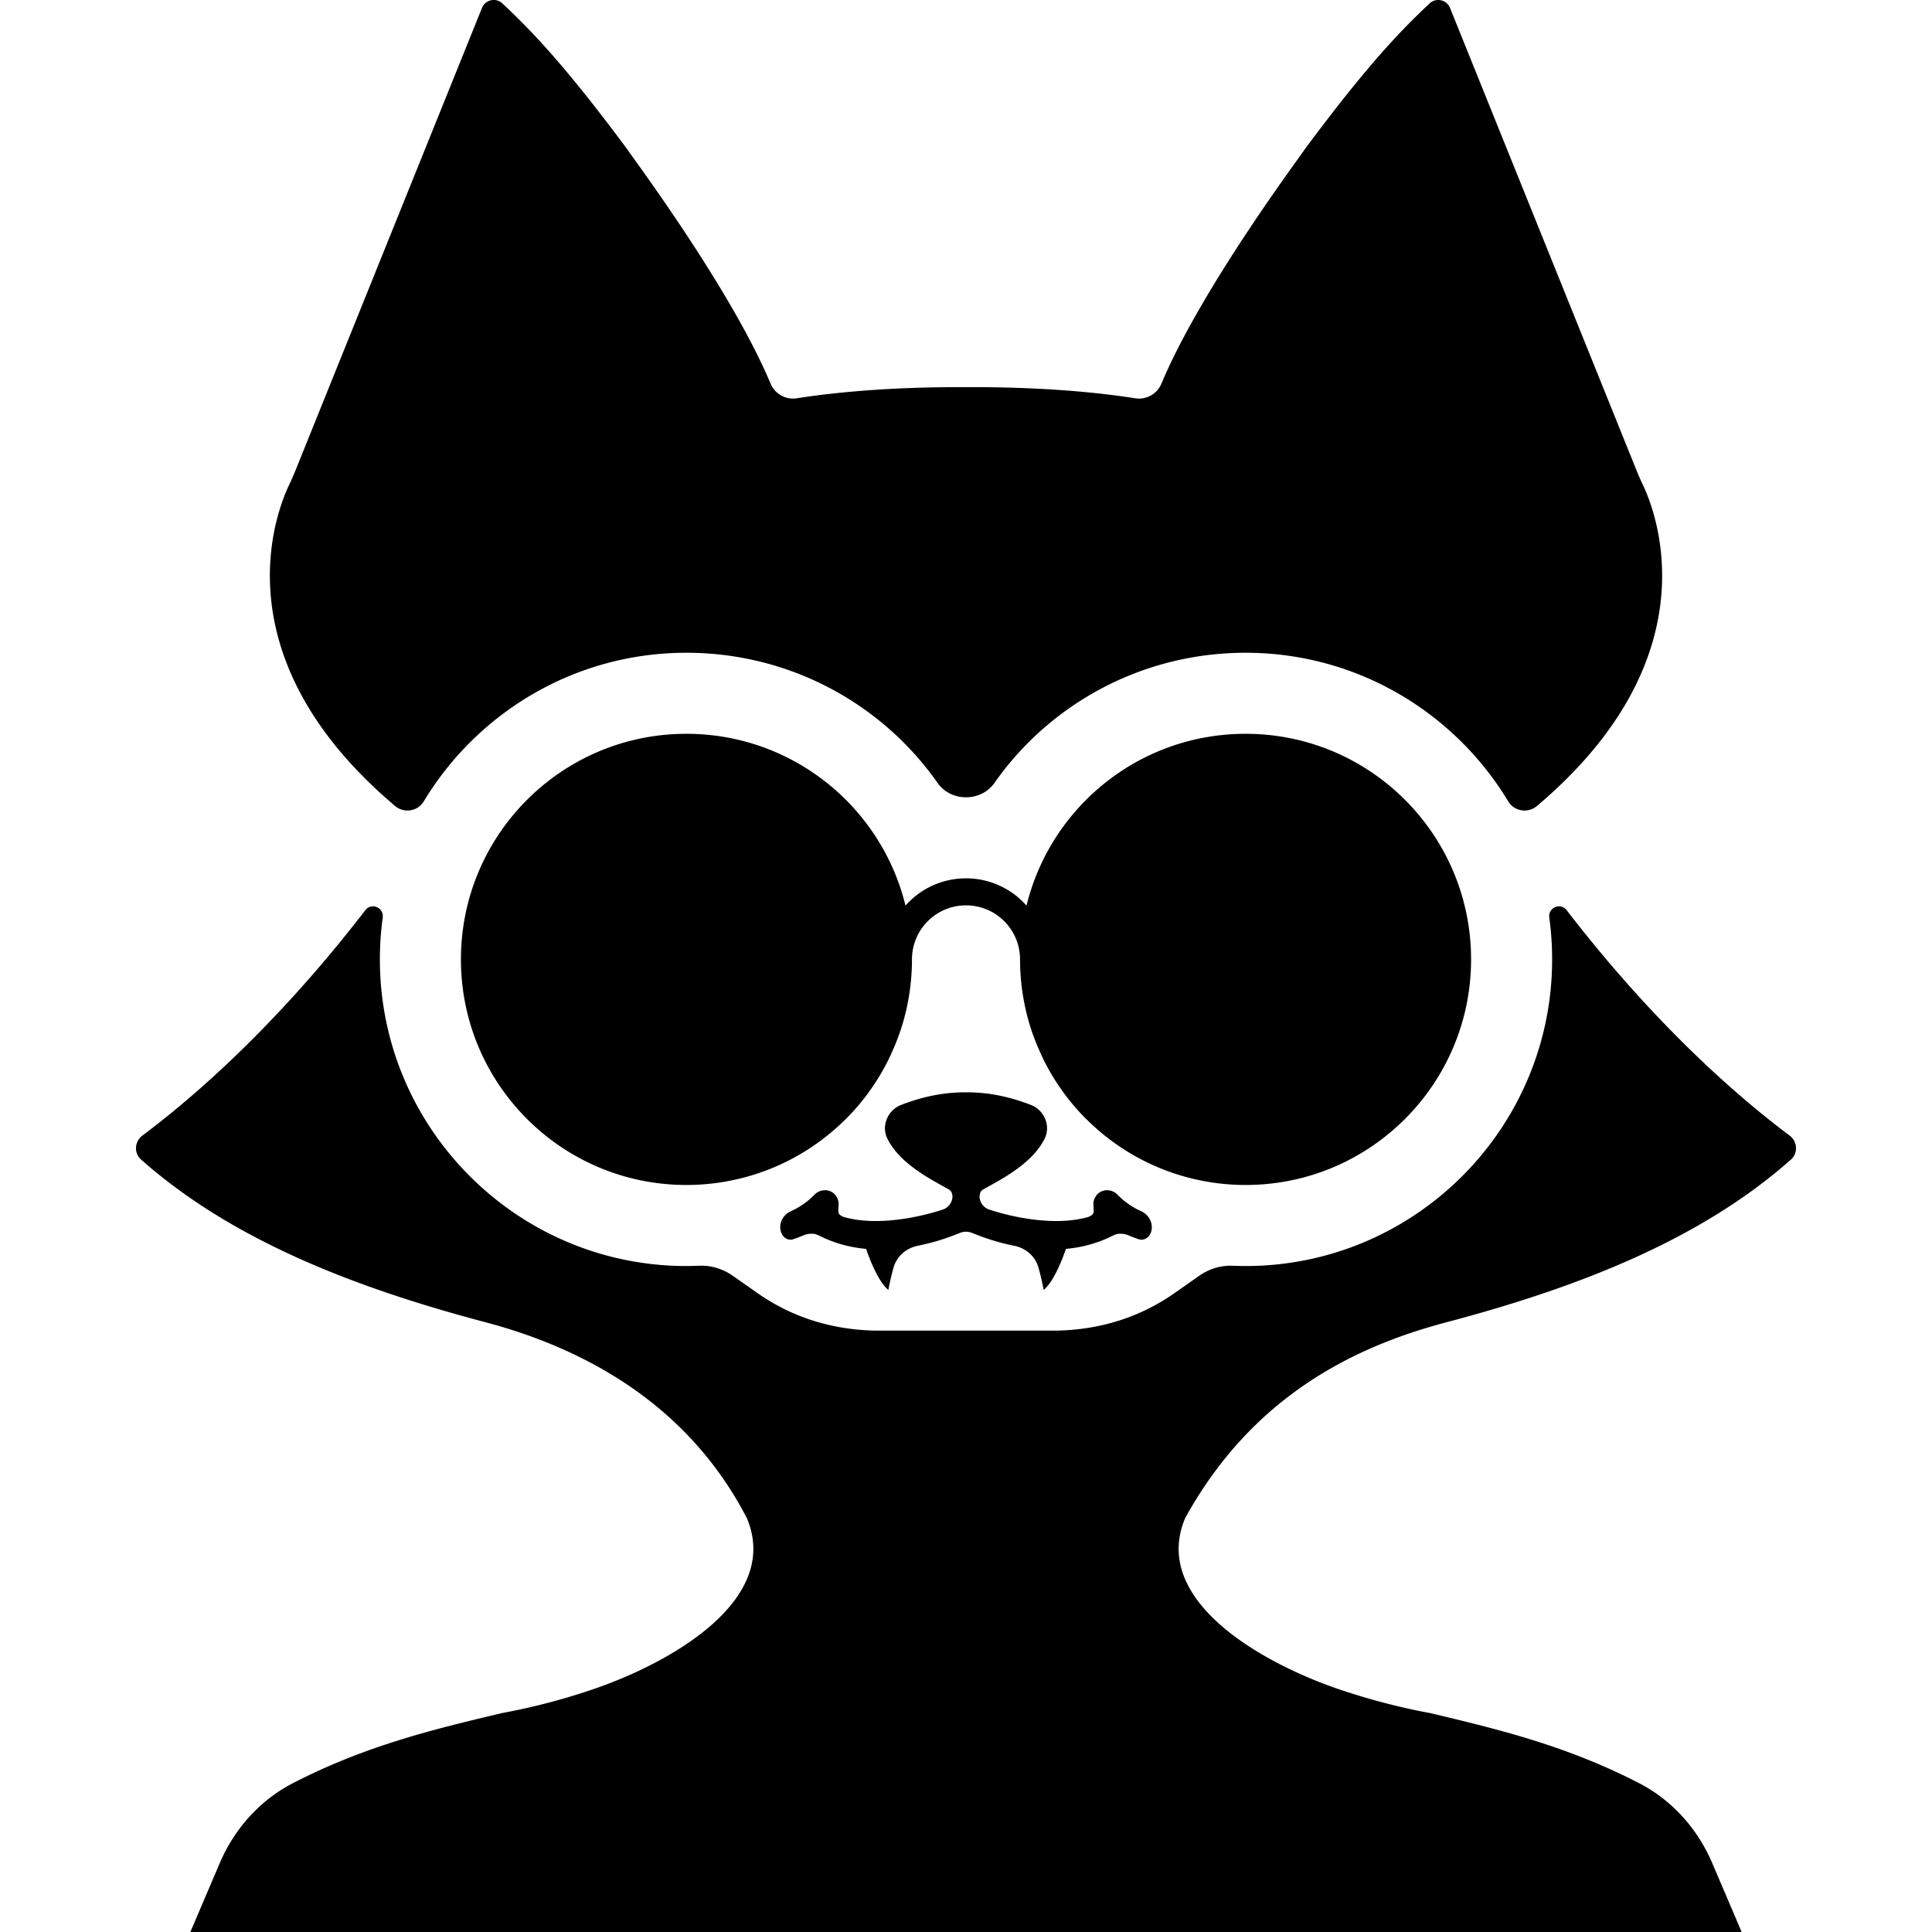 <svg viewBox="0 0 512 512" xmlns="http://www.w3.org/2000/svg"><path d="M314.066 402.345c18.257-33.185 46.143-45.821 69.305-51.943 35.905-9.486 67.765-22.266 91.285-43.136 1.897-1.719 1.682-4.762-.358-6.3-21.085-15.824-41.598-36.98-59.103-59.748-1.647-2.112-4.976-.716-4.618 1.97.501 3.615.752 7.302.752 11.06 0 44.82-36.442 81.262-81.226 81.262-1.145 0-2.29-.036-3.4-.071-3.222-.144-6.373.859-8.986 2.72l-6.229 4.368c-9.057 6.407-19.545 9.808-31.144 10.095h-48.685c-11.599-.287-22.088-3.688-31.144-10.095l-6.23-4.368c-2.613-1.861-5.763-2.864-8.985-2.72-1.11.035-2.255.071-3.4.071-44.784 0-81.226-36.442-81.226-81.261 0-3.759.25-7.446.752-11.062.358-2.685-2.972-4.08-4.618-1.969-17.506 22.768-38.018 43.924-59.103 59.747-2.04 1.54-2.255 4.582-.358 6.3 23.52 20.87 55.38 33.65 91.285 43.137 23.161 6.122 52.695 19.796 69.305 51.943.072.107.107.25.143.358 8.556 21.228-19.724 37.839-41.418 45.141a170.445 170.445 0 01-23.734 6.158c-18.042 4.295-36.084 8.627-55.415 18.615-8.664 4.51-15.358 12.028-19.224 21.013l-7.84 18.364h411.105l-7.84-18.364c-3.866-8.985-10.56-16.503-19.224-21.013-19.33-9.988-37.373-14.32-55.415-18.615-8.341-1.54-16.217-3.652-23.734-6.158-21.694-7.302-49.974-23.913-41.418-45.14.035-.108.071-.252.143-.359z"/><path d="M330.103 314.031c33.006 0 59.747-26.776 59.747-59.782s-26.741-59.783-59.747-59.783c-28.137 0-51.692 19.403-58.064 45.535-3.902-4.439-9.666-7.231-16.038-7.231s-12.135 2.792-16.037 7.231c-6.372-26.132-29.927-45.535-58.064-45.535-33.006 0-59.747 26.777-59.747 59.783s26.74 59.782 59.747 59.782c4.653 0 9.164-.537 13.495-1.539a59.454 59.454 0 0027.959-15.178 56.186 56.186 0 007.589-8.878c2.22-3.186 4.152-6.587 5.692-10.203a56.77 56.77 0 003.329-9.737 60.182 60.182 0 001.718-14.247c0-7.912 6.408-14.32 14.32-14.32s14.319 6.408 14.319 14.32c0 4.904.608 9.701 1.718 14.247a56.77 56.77 0 003.33 9.737c1.538 3.616 3.472 7.017 5.691 10.203a56.186 56.186 0 007.59 8.878 59.454 59.454 0 0027.957 15.178 59.758 59.758 0 0013.496 1.54z"/><path d="M104.683 213.582c2.363 2.005 6.014 1.468 7.625-1.217 14.248-23.59 40.094-39.378 69.592-39.378 27.17 0 51.692 13.317 66.548 34.474 1.683 2.434 4.546 3.83 7.518 3.83h.071c2.971 0 5.835-1.396 7.518-3.83 14.856-21.157 39.378-34.474 66.548-34.474 29.498 0 55.344 15.787 69.592 39.378 1.61 2.685 5.262 3.222 7.625 1.217 45.893-38.805 32.003-76.572 28.244-84.698a74.844 74.844 0 01-1.897-4.296l-49.401-122.5c-.895-2.184-3.688-2.793-5.406-1.182-7.732 7.267-16.61 16.432-33.22 38.841 0 .287-27.028 36.12-37.839 61.895a6.451 6.451 0 01-6.98 3.902c-12.78-2.005-28.532-3.043-44.82-2.936-16.288-.107-32.039.931-44.819 2.936a6.451 6.451 0 01-6.98-3.902c-10.811-25.775-37.839-61.608-37.839-61.895-16.61-22.41-25.488-31.574-33.22-38.84-1.719-1.612-4.51-1.003-5.406 1.18L78.336 124.589a74.844 74.844 0 01-1.897 4.296c-3.76 8.126-17.649 45.893 28.244 84.698zM222.208 318.614c-.107-.86-.394-1.29-.93-2.04-1.468-1.576-3.938-1.504-5.442.035-1.826 1.897-3.938 3.33-6.229 4.367-2.183.967-3.365 3.365-2.613 5.62h.036c.43 1.36 1.825 2.256 3.15 1.826 2.72-.859 3.043-1.467 4.976-1.467.859 0 1.289.214 2.005.536.071.072.107.072.143.072 4.045 2.005 8.162 3.043 12.207 3.4 1.253 3.545 3.365 8.771 5.907 10.883 0 0 .5-2.828 1.396-5.978.859-2.971 3.365-5.119 6.408-5.727a57.245 57.245 0 008.842-2.506c.787-.287 1.503-.573 2.148-.824.572-.25 1.18-.393 1.79-.393s1.217.143 1.79.393c.644.25 1.36.537 2.147.824a57.245 57.245 0 008.842 2.506c3.043.608 5.549 2.756 6.408 5.727a68.105 68.105 0 011.396 5.978c2.542-2.112 4.654-7.338 5.907-10.882 4.045-.358 8.162-1.396 12.207-3.4.036 0 .072 0 .143-.073.716-.322 1.146-.536 2.005-.536 1.933 0 2.255.608 4.976 1.467 1.324.43 2.72-.465 3.15-1.79h.036c.752-2.29-.43-4.69-2.613-5.656-2.291-1.038-4.404-2.47-6.23-4.367-1.503-1.54-3.973-1.611-5.44-.036-.538.752-.824 1.181-.931 2.04-.108 1.397.286 2.65-.215 3.15-.609.681-1.468.86-2.971 1.182-8.162 1.718-18.293-.358-24.45-2.398-1.54-.502-2.578-1.97-2.578-3.58v.501c0-1.289.358-1.933.967-2.255 2.076-1.146 4.725-2.613 6.408-3.687 4.26-2.721 7.911-5.8 9.88-9.773 1.682-3.365-.072-7.518-3.58-8.914-5.763-2.255-11.491-3.4-17.255-3.365-5.763-.036-11.49 1.11-17.254 3.365-3.508 1.396-5.263 5.549-3.58 8.914 1.969 3.973 5.62 7.052 9.88 9.773 1.683 1.074 4.332 2.541 6.408 3.687.609.322.967.966.967 2.255v-.501c0 1.61-1.039 3.078-2.578 3.58-6.157 2.04-16.288 4.116-24.45 2.398-1.503-.322-2.363-.501-2.971-1.181-.501-.501-.108-1.754-.215-3.15z"/></svg>
